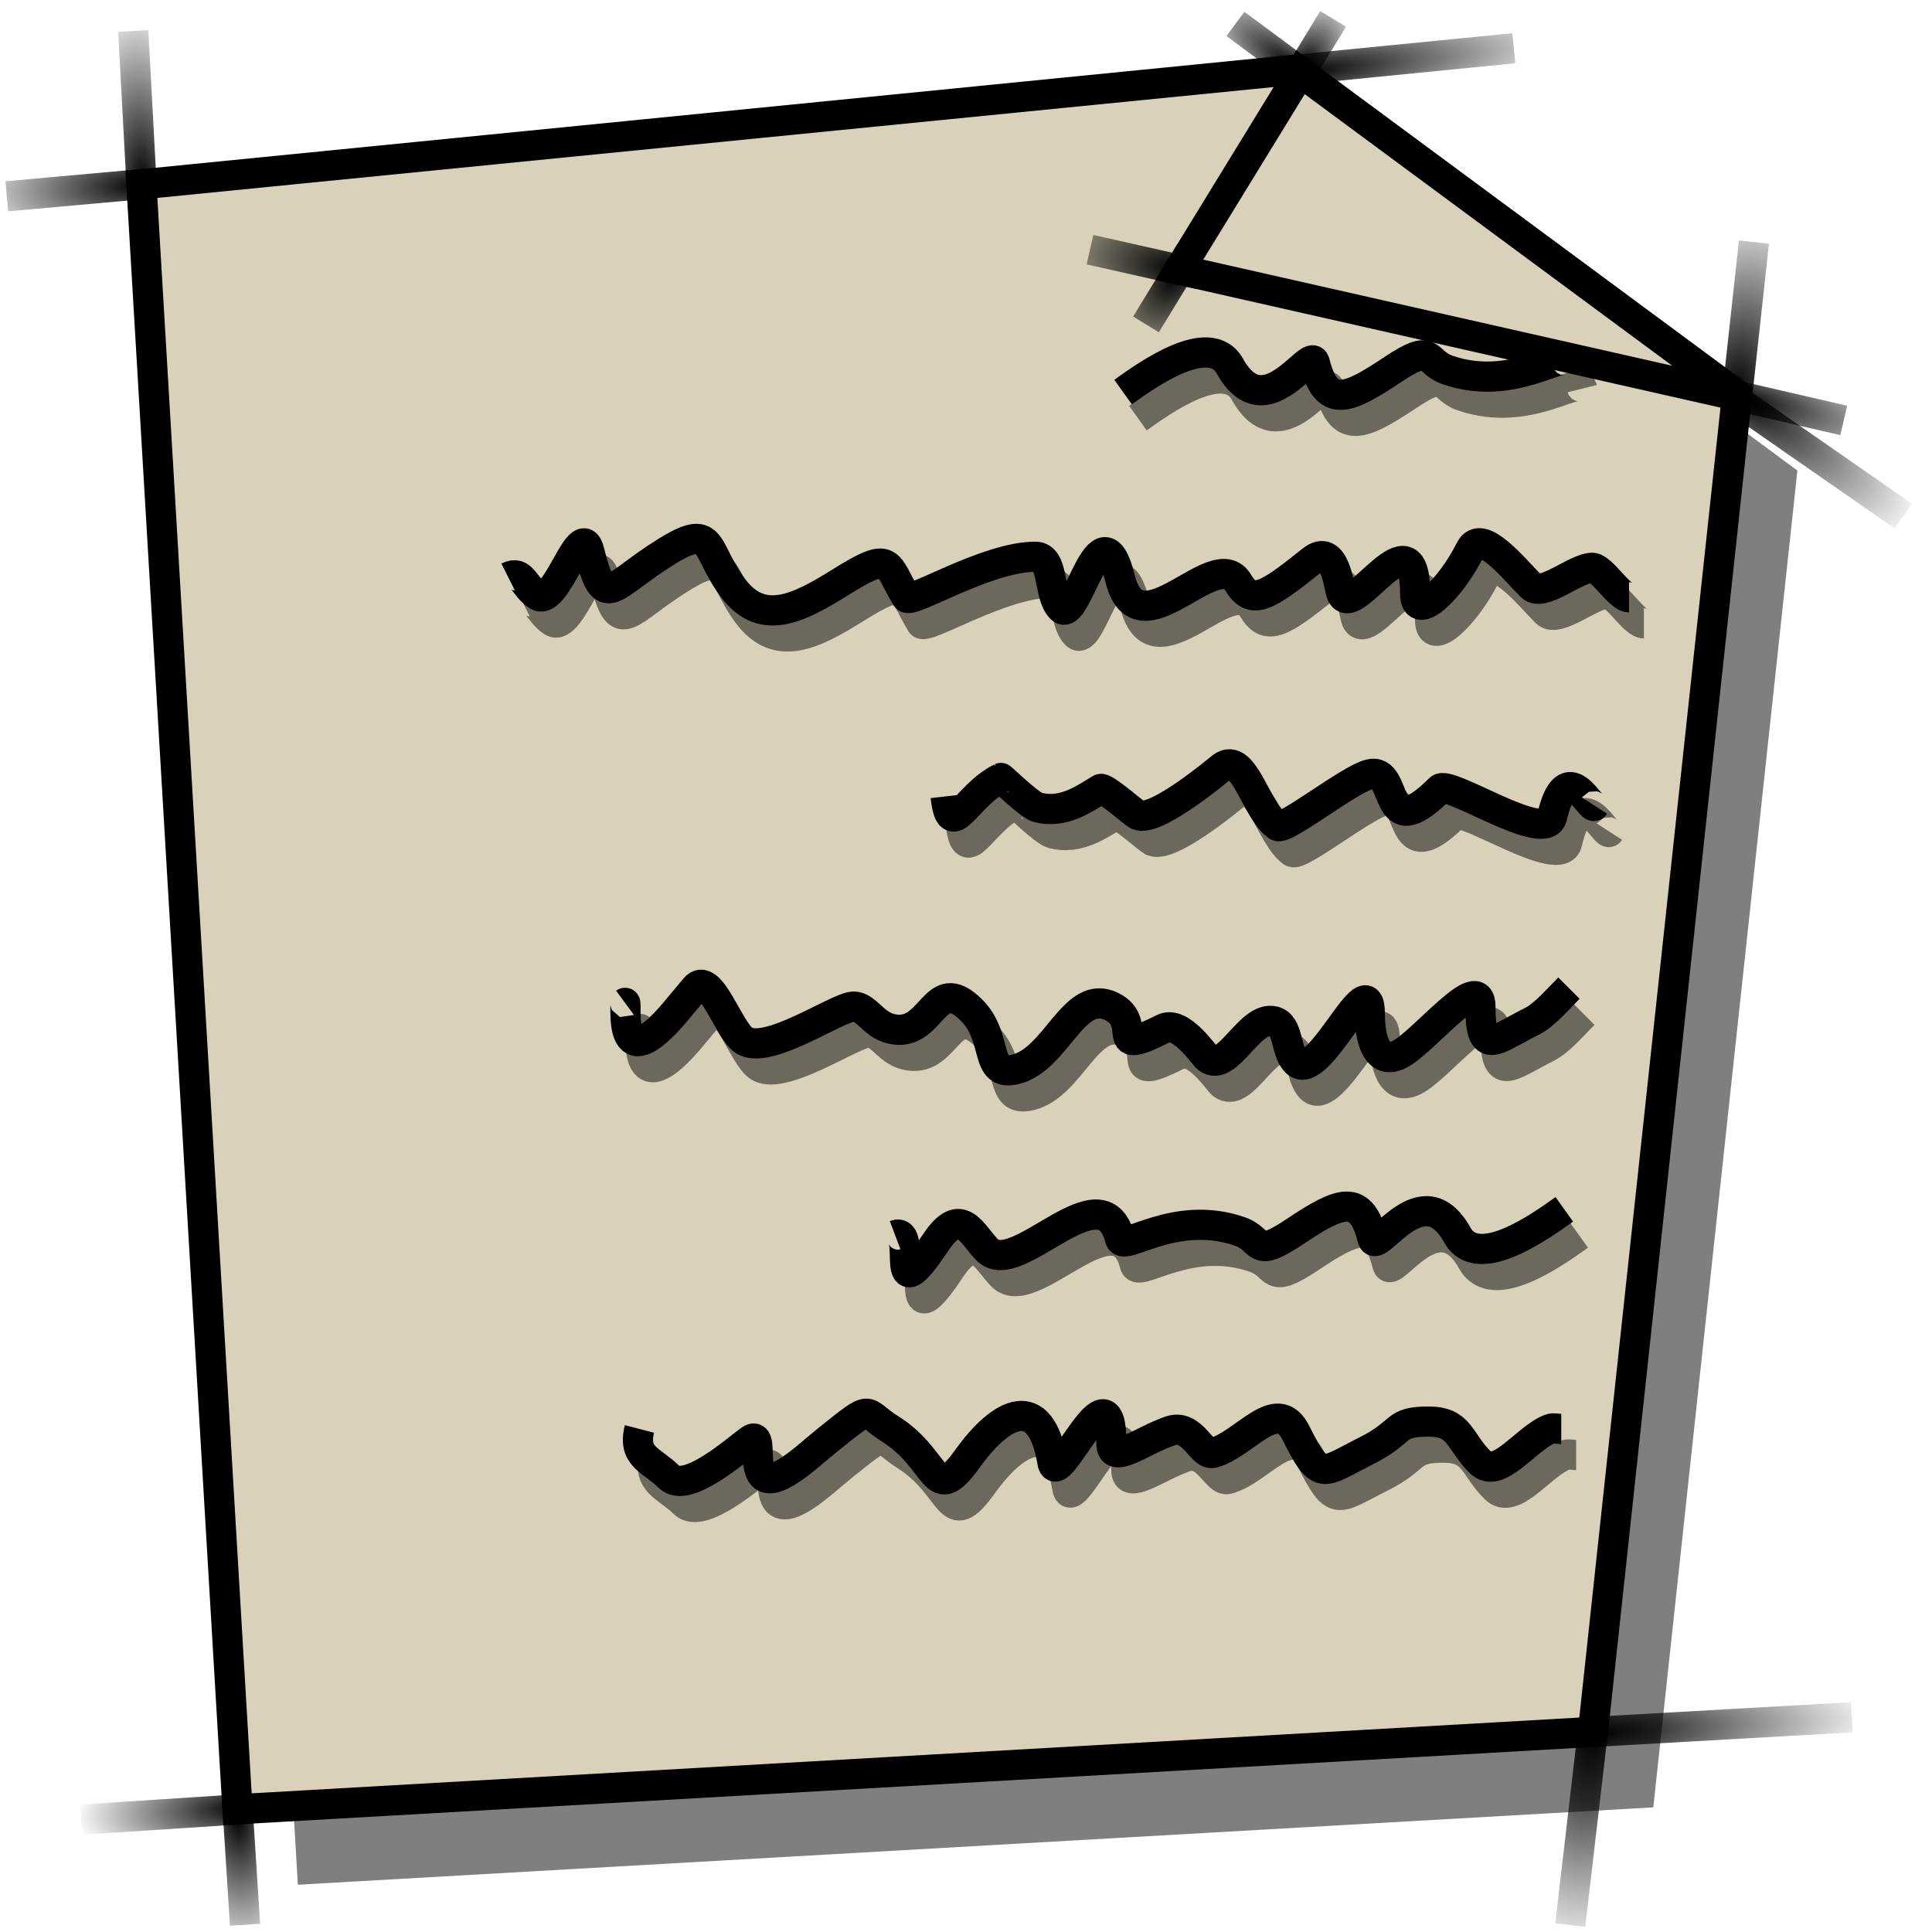 <?xml version="1.0" encoding="UTF-8" standalone="no"?>
<!-- Created with Inkscape (http://www.inkscape.org/) -->
<svg
   xmlns:dc="http://purl.org/dc/elements/1.1/"
   xmlns:cc="http://web.resource.org/cc/"
   xmlns:rdf="http://www.w3.org/1999/02/22-rdf-syntax-ns#"
   xmlns:svg="http://www.w3.org/2000/svg"
   xmlns="http://www.w3.org/2000/svg"
   xmlns:xlink="http://www.w3.org/1999/xlink"
   xmlns:sodipodi="http://inkscape.sourceforge.net/DTD/sodipodi-0.dtd"
   xmlns:inkscape="http://www.inkscape.org/namespaces/inkscape"
   width="64px"
   height="64px"
   id="svg2"
   sodipodi:version="0.32"
   inkscape:version="0.42.2"
   sodipodi:docbase="/home/egore/Desktop/Nerdy-Lines/scalable/stock"
   sodipodi:docname="gtk-align-right.svg"
   inkscape:export-filename="/home/egore/.icons/Nerdy-Lines/64x64/filesystems/gnome-fs-regular.png"
   inkscape:export-xdpi="90.000000"
   inkscape:export-ydpi="90.000000">
  <defs
     id="defs4">
    <linearGradient
       inkscape:collect="always"
       id="linearGradient4519">
      <stop
         style="stop-color:#000000;stop-opacity:1;"
         offset="0"
         id="stop4521" />
      <stop
         style="stop-color:#000000;stop-opacity:0;"
         offset="1"
         id="stop4523" />
    </linearGradient>
    <linearGradient
       inkscape:collect="always"
       id="linearGradient4511">
      <stop
         style="stop-color:#000000;stop-opacity:1;"
         offset="0"
         id="stop4513" />
      <stop
         style="stop-color:#000000;stop-opacity:0;"
         offset="1"
         id="stop4515" />
    </linearGradient>
    <linearGradient
       inkscape:collect="always"
       id="linearGradient4503">
      <stop
         style="stop-color:#000000;stop-opacity:1;"
         offset="0"
         id="stop4505" />
      <stop
         style="stop-color:#000000;stop-opacity:0;"
         offset="1"
         id="stop4507" />
    </linearGradient>
    <linearGradient
       inkscape:collect="always"
       id="linearGradient4495">
      <stop
         style="stop-color:#000000;stop-opacity:1;"
         offset="0"
         id="stop4497" />
      <stop
         style="stop-color:#000000;stop-opacity:0;"
         offset="1"
         id="stop4499" />
    </linearGradient>
    <linearGradient
       inkscape:collect="always"
       id="linearGradient4485">
      <stop
         style="stop-color:#000000;stop-opacity:1;"
         offset="0"
         id="stop4487" />
      <stop
         style="stop-color:#000000;stop-opacity:0;"
         offset="1"
         id="stop4489" />
    </linearGradient>
    <linearGradient
       inkscape:collect="always"
       id="linearGradient4475">
      <stop
         style="stop-color:#000000;stop-opacity:1;"
         offset="0"
         id="stop4477" />
      <stop
         style="stop-color:#000000;stop-opacity:0;"
         offset="1"
         id="stop4479" />
    </linearGradient>
    <linearGradient
       inkscape:collect="always"
       id="linearGradient4467">
      <stop
         style="stop-color:#000000;stop-opacity:1;"
         offset="0"
         id="stop4469" />
      <stop
         style="stop-color:#000000;stop-opacity:0;"
         offset="1"
         id="stop4471" />
    </linearGradient>
    <linearGradient
       inkscape:collect="always"
       id="linearGradient4457">
      <stop
         style="stop-color:#000000;stop-opacity:1;"
         offset="0"
         id="stop4459" />
      <stop
         style="stop-color:#000000;stop-opacity:0;"
         offset="1"
         id="stop4461" />
    </linearGradient>
    <linearGradient
       inkscape:collect="always"
       id="linearGradient4449">
      <stop
         style="stop-color:#000000;stop-opacity:1;"
         offset="0"
         id="stop4451" />
      <stop
         style="stop-color:#000000;stop-opacity:0;"
         offset="1"
         id="stop4453" />
    </linearGradient>
    <linearGradient
       inkscape:collect="always"
       id="linearGradient4441">
      <stop
         style="stop-color:#000000;stop-opacity:1;"
         offset="0"
         id="stop4443" />
      <stop
         style="stop-color:#000000;stop-opacity:0;"
         offset="1"
         id="stop4445" />
    </linearGradient>
    <linearGradient
       inkscape:collect="always"
       id="linearGradient4433">
      <stop
         style="stop-color:#000000;stop-opacity:1;"
         offset="0"
         id="stop4435" />
      <stop
         style="stop-color:#000000;stop-opacity:0;"
         offset="1"
         id="stop4437" />
    </linearGradient>
    <radialGradient
       inkscape:collect="always"
       xlink:href="#linearGradient4433"
       id="radialGradient4439"
       cx="52.812"
       cy="59.26"
       fx="52.812"
       fy="59.26"
       r="0.811"
       gradientTransform="matrix(-1.002,9.324,-4.18,-0.449,353.398,-408.448)"
       gradientUnits="userSpaceOnUse" />
    <radialGradient
       inkscape:collect="always"
       xlink:href="#linearGradient4441"
       id="radialGradient4447"
       cx="52.723"
       cy="58.653"
       fx="52.723"
       fy="58.653"
       r="3.994"
       gradientTransform="matrix(2.425,-0.144,3.000277e-2,0.504,-76.906,35.453)"
       gradientUnits="userSpaceOnUse" />
    <radialGradient
       inkscape:collect="always"
       xlink:href="#linearGradient4449"
       id="radialGradient4455"
       cx="57.531"
       cy="11.324"
       fx="57.531"
       fy="11.324"
       r="0.803"
       gradientTransform="matrix(0.934,-8.208,4.043,0.46,-41.969,479.997)"
       gradientUnits="userSpaceOnUse" />
    <radialGradient
       inkscape:collect="always"
       xlink:href="#linearGradient4457"
       id="radialGradient4463"
       cx="57.562"
       cy="12.658"
       fx="57.562"
       fy="12.658"
       r="2.483"
       gradientTransform="matrix(2.663,0.638,-0.162,0.678,-93.664,-32.151)"
       gradientUnits="userSpaceOnUse" />
    <radialGradient
       inkscape:collect="always"
       xlink:href="#linearGradient4457"
       id="radialGradient4465"
       cx="57.5"
       cy="12.558"
       fx="57.5"
       fy="12.558"
       r="2.664"
       gradientTransform="matrix(2.241,1.669,-0.539,0.723,-64.583,-92.013)"
       gradientUnits="userSpaceOnUse" />
    <radialGradient
       inkscape:collect="always"
       xlink:href="#linearGradient4467"
       id="radialGradient4473"
       cx="43.156"
       cy="3.912"
       fx="43.156"
       fy="3.912"
       r="4.501"
       gradientTransform="matrix(2.13,-0.24,4.452517e-2,0.395,-48.949,11.197)"
       gradientUnits="userSpaceOnUse" />
    <radialGradient
       inkscape:collect="always"
       xlink:href="#linearGradient4475"
       id="radialGradient4481"
       cx="43.081"
       cy="2.167"
       fx="43.081"
       fy="2.167"
       r="1.179"
       gradientTransform="matrix(1.219,-2.014,1.172,0.709,-11.889,87.399)"
       gradientUnits="userSpaceOnUse" />
    <radialGradient
       inkscape:collect="always"
       xlink:href="#linearGradient4475"
       id="radialGradient4483"
       cx="43.29"
       cy="2.644"
       fx="43.29"
       fy="2.644"
       r="1.801"
       gradientTransform="matrix(-1.926,-1.475,0.494,-0.645,124.898,67.783)"
       gradientUnits="userSpaceOnUse" />
    <radialGradient
       inkscape:collect="always"
       xlink:href="#linearGradient4485"
       id="radialGradient4491"
       cx="5.227"
       cy="5.285"
       fx="5.227"
       fy="5.285"
       r="0.585"
       gradientTransform="matrix(-0.473,-10.738,3.774,-0.166,-12.757,63.114)"
       gradientUnits="userSpaceOnUse" />
    <radialGradient
       inkscape:collect="always"
       xlink:href="#linearGradient4485"
       id="radialGradient4493"
       cx="4.849"
       cy="5.68"
       fx="4.849"
       fy="5.68"
       r="2.529"
       gradientTransform="matrix(-2.443,0.136,-4.593210e-2,-0.825,16.778,10.167)"
       gradientUnits="userSpaceOnUse" />
    <radialGradient
       inkscape:collect="always"
       xlink:href="#linearGradient4495"
       id="radialGradient4501"
       cx="8.01"
       cy="59.403"
       fx="8.01"
       fy="59.403"
       r="2.599"
       gradientTransform="matrix(-2.14,0.13,-4.300120e-2,-0.705,27.705,100.736)"
       gradientUnits="userSpaceOnUse" />
    <radialGradient
       inkscape:collect="always"
       xlink:href="#linearGradient4503"
       id="radialGradient4509"
       cx="7.984"
       cy="60.796"
       fx="7.984"
       fy="60.796"
       r="0.616"
       gradientTransform="matrix(0.502,7.997,-3.605,0.226,223.035,-17.367)"
       gradientUnits="userSpaceOnUse" />
    <radialGradient
       inkscape:collect="always"
       xlink:href="#linearGradient4511"
       id="radialGradient4517"
       cx="39.475"
       cy="10.3"
       fx="39.475"
       fy="10.3"
       r="2.322"
       gradientTransform="matrix(-2.208,-0.487,0.238,-1.078,123.69,39.25)"
       gradientUnits="userSpaceOnUse" />
    <radialGradient
       inkscape:collect="always"
       xlink:href="#linearGradient4519"
       id="radialGradient4525"
       cx="39.225"
       cy="9.205"
       fx="39.225"
       fy="9.205"
       r="1.235"
       gradientTransform="matrix(-1.613,2.603,-1.579,-0.978,116.678,-83.906)"
       gradientUnits="userSpaceOnUse" />
  </defs>
  <sodipodi:namedview
     id="base"
     pagecolor="#ffffff"
     bordercolor="#666666"
     borderopacity="1.0"
     inkscape:pageopacity="0.0"
     inkscape:pageshadow="2"
     inkscape:zoom="12.109375"
     inkscape:cx="32.000000"
     inkscape:cy="32.000000"
     inkscape:document-units="px"
     inkscape:current-layer="layer1"
     inkscape:window-width="1280"
     inkscape:window-height="949"
     inkscape:window-x="0"
     inkscape:window-y="25" />
  <g
     inkscape:label="Ebene 1"
     inkscape:groupmode="layer"
     id="layer1">
    <g
       id="g1461">
      <path
         style="fill:#000000;fill-opacity:0.502;fill-rule:evenodd;stroke:none;stroke-width:1px;stroke-linecap:butt;stroke-linejoin:miter;stroke-opacity:1"
         d="M 9.867,62.434 L 54.768,59.871 L 59.541,15.588 L 44.957,4.805 L 6.685,8.606 L 9.867,62.434 z "
         id="path4527"
         sodipodi:nodetypes="cccccc" />
      <g
         id="g1443">
        <path
           style="fill:#d9d1b9;fill-opacity:1;fill-rule:evenodd;stroke:#000000;stroke-width:1px;stroke-linecap:butt;stroke-linejoin:miter;stroke-opacity:1"
           d="M 7.867,59.934 L 52.768,57.371 L 57.541,13.088 L 42.957,2.305 L 4.685,6.106 L 7.867,59.934 z "
           id="path1485"
           sodipodi:nodetypes="cccccc" />
        <path
           style="fill:#d9d1b9;fill-opacity:1;fill-rule:evenodd;stroke:#000000;stroke-width:1px;stroke-linecap:butt;stroke-linejoin:miter;stroke-opacity:1"
           d="M 43.079,2.393 L 39.068,8.934 L 57.609,13.13 L 43.079,2.393 z "
           id="path1489"
           sodipodi:nodetypes="cccc" />
        <path
           style="fill:none;fill-opacity:1.0;fill-rule:evenodd;stroke:url(#radialGradient4493);stroke-width:1px;stroke-linecap:butt;stroke-linejoin:miter;stroke-opacity:1"
           d="M 0.225,6.503 L 5.154,6.059"
           id="path2226"
           sodipodi:nodetypes="cc" />
        <path
           style="fill:none;fill-opacity:1.0;fill-rule:evenodd;stroke:url(#radialGradient4465);stroke-width:1px;stroke-linecap:butt;stroke-linejoin:miter;stroke-opacity:1"
           d="M 63.05,17.096 L 57.283,13.088"
           id="path2228"
           sodipodi:nodetypes="cc" />
        <path
           style="fill:none;fill-opacity:1.0;fill-rule:evenodd;stroke:url(#radialGradient4439);stroke-width:1px;stroke-linecap:butt;stroke-linejoin:miter;stroke-opacity:1"
           d="M 52.813,56.949 L 52.017,63.771"
           id="path2230"
           sodipodi:nodetypes="cc" />
        <path
           style="fill:none;fill-opacity:1.0;fill-rule:evenodd;stroke:url(#radialGradient4501);stroke-width:1px;stroke-linecap:butt;stroke-linejoin:miter;stroke-opacity:1"
           d="M 8.368,59.908 L 2.687,60.278"
           id="path2232"
           sodipodi:nodetypes="cc" />
        <path
           style="fill:none;fill-opacity:1.0;fill-rule:evenodd;stroke:url(#radialGradient4491);stroke-width:1px;stroke-linecap:butt;stroke-linejoin:miter;stroke-opacity:1"
           d="M 4.714,6.583 L 4.414,1.027"
           id="path2234"
           sodipodi:nodetypes="cc" />
        <path
           sodipodi:nodetypes="cc"
           id="path2963"
           d="M 58.102,8.019 L 57.496,13.557"
           style="fill:none;fill-opacity:1.0;fill-rule:evenodd;stroke:url(#radialGradient4455);stroke-width:1px;stroke-linecap:butt;stroke-linejoin:miter;stroke-opacity:1" />
        <path
           sodipodi:nodetypes="cc"
           id="path2965"
           d="M 61.347,56.887 L 52.31,57.398"
           style="fill:none;fill-opacity:1.0;fill-rule:evenodd;stroke:url(#radialGradient4447);stroke-width:1px;stroke-linecap:butt;stroke-linejoin:miter;stroke-opacity:1" />
        <path
           sodipodi:nodetypes="cc"
           id="path2967"
           d="M 8.117,63.76 L 7.841,59.436"
           style="fill:none;fill-opacity:1.0;fill-rule:evenodd;stroke:url(#radialGradient4509);stroke-width:1px;stroke-linecap:butt;stroke-linejoin:miter;stroke-opacity:1" />
        <path
           sodipodi:nodetypes="cc"
           id="path2969"
           d="M 42.144,2.389 L 50.147,1.598"
           style="fill:none;fill-opacity:1.0;fill-rule:evenodd;stroke:url(#radialGradient4473);stroke-width:1px;stroke-linecap:butt;stroke-linejoin:miter;stroke-opacity:1" />
        <path
           sodipodi:nodetypes="cc"
           id="path2971"
           d="M 43.525,2.719 L 40.924,0.792"
           style="fill:none;fill-opacity:1.0;fill-rule:evenodd;stroke:url(#radialGradient4483);stroke-width:1px;stroke-linecap:butt;stroke-linejoin:miter;stroke-opacity:1" />
        <path
           style="fill:none;fill-opacity:1.0;fill-rule:evenodd;stroke:url(#radialGradient4517);stroke-width:1px;stroke-linecap:butt;stroke-linejoin:miter;stroke-opacity:1"
           d="M 36.107,8.271 L 39.75,9.09"
           id="path2973"
           sodipodi:nodetypes="cc" />
        <path
           style="fill:none;fill-opacity:1.0;fill-rule:evenodd;stroke:url(#radialGradient4481);stroke-width:1px;stroke-linecap:butt;stroke-linejoin:miter;stroke-opacity:1"
           d="M 42.802,2.857 L 44.161,0.626"
           id="path2975"
           sodipodi:nodetypes="cc" />
        <path
           sodipodi:nodetypes="cc"
           id="path3703"
           d="M 37.963,10.746 L 39.433,8.337"
           style="fill:none;fill-opacity:1.0;fill-rule:evenodd;stroke:url(#radialGradient4525);stroke-width:1px;stroke-linecap:butt;stroke-linejoin:miter;stroke-opacity:1" />
        <path
           sodipodi:nodetypes="cc"
           id="path3705"
           d="M 57.11,13.011 L 61.076,13.928"
           style="fill:none;fill-opacity:1.0;fill-rule:evenodd;stroke:url(#radialGradient4463);stroke-width:1px;stroke-linecap:butt;stroke-linejoin:miter;stroke-opacity:1" />
      </g>
    </g>
    <path
       style="fill:none;fill-opacity:0.75;fill-rule:evenodd;stroke:#000000;stroke-width:1px;stroke-linecap:butt;stroke-linejoin:miter;stroke-opacity:1"
       d="M 31.326,26.382 C 31.501,27.939 31.971,26.365 33.158,25.771 C 33.171,25.764 34.112,26.681 34.379,26.748 C 35.235,26.962 35.913,26.463 36.456,26.137 C 36.578,26.064 37.569,26.939 37.677,26.992 C 38.262,27.285 40.42,25.452 40.486,25.405 C 41.213,24.886 41.592,26.84 42.318,27.359 C 42.554,27.527 44.677,25.823 45.372,25.649 C 46.374,25.398 45.731,28.099 47.692,26.137 C 48,25.829 51.201,27.987 51.417,27.053 C 51.898,24.976 52.701,26.874 52.822,26.687"
       id="path1463"
       sodipodi:nodetypes="cssssssssss" />
    <path
       style="fill:none;fill-opacity:0.75;fill-rule:evenodd;stroke:#000000;stroke-width:1px;stroke-linecap:butt;stroke-linejoin:miter;stroke-opacity:1"
       d="M 20.705,33.221 C 20.792,33.157 20.359,35.933 22.415,33.466 C 22.619,33.221 22.823,32.977 23.026,32.733 C 23.517,32.144 24.109,34.056 24.614,34.443 C 25.366,35.018 27.755,33.344 28.278,33.344 C 28.696,33.344 28.927,33.933 29.499,34.076 C 30.905,34.428 30.906,32.185 32.186,33.466 C 33.105,34.384 32.574,35.689 33.652,35.42 C 35.004,35.082 35.572,32.716 36.828,33.344 C 37.934,33.897 36.583,35.054 38.538,34.076 C 39.118,33.786 39.877,34.959 40.003,35.053 C 40.674,35.556 41.388,33.629 42.202,33.832 C 42.697,33.956 42.574,34.815 42.934,35.176 C 43.682,35.923 45.377,31.807 45.377,33.588 C 45.377,34.397 45.598,35.31 46.354,34.931 C 47.152,34.532 49.041,32.11 49.041,33.344 C 49.041,35.011 49.496,34.459 50.751,33.832 C 51.157,33.629 51.612,33.094 51.973,32.733"
       id="path1465"
       sodipodi:nodetypes="csssssssssssssssss" />
    <path
       style="fill:none;fill-opacity:0.75;fill-rule:evenodd;stroke:#000000;stroke-width:1px;stroke-linecap:butt;stroke-linejoin:miter;stroke-opacity:1"
       d="M 16.833,19.115 C 17.312,18.875 17.357,19.44 17.81,19.725 C 18.426,20.112 19.235,17.118 19.52,18.26 C 19.996,20.164 20.174,19.534 21.719,18.504 C 23.739,17.157 23.247,18.099 24.284,19.481 C 25.237,20.753 26.42,20.176 27.826,19.298 C 29.568,18.209 29.337,18.641 30.024,19.786 C 30.167,20.025 32.677,18.443 34.299,18.443 C 34.936,18.443 34.703,19.702 35.154,20.153 C 35.668,20.667 36.45,16.545 37.108,19.176 C 37.73,21.662 40.256,18.012 41.016,19.298 C 41.473,20.069 41.957,19.767 43.459,18.565 C 44.217,17.958 44.353,19.455 44.436,19.664 C 44.81,20.599 46.879,16.818 46.879,19.664 C 46.879,20.644 48.055,19.51 48.711,18.198 C 49.07,17.481 50.159,18.853 50.726,19.42 C 51.101,19.794 52.212,18.809 52.742,18.809 C 53.07,18.809 53.635,19.786 53.963,19.786"
       id="path1467"
       sodipodi:nodetypes="csssssssssssssssss" />
    <path
       style="fill:none;fill-opacity:0.75;fill-rule:evenodd;stroke:#000000;stroke-width:1px;stroke-linecap:butt;stroke-linejoin:miter;stroke-opacity:1"
       d="M 21.184,47.336 C 20.941,48.272 21.603,48.366 22.161,48.924 C 22.75,49.513 24.451,47.982 24.848,47.703 C 25.462,47.271 24.505,49.804 26.192,48.68 C 26.625,48.391 27.006,48.029 27.413,47.703 C 28.974,46.454 28.555,46.75 29.489,47.336 C 31.134,48.369 30.898,49.922 32.054,48.314 C 33.145,46.795 34.467,46.059 34.863,48.436 C 35.028,49.422 36.818,44.955 36.818,47.825 C 36.818,48.541 37.839,47.713 38.772,47.398 C 39.501,47.15 39.804,48.224 40.176,48.13 C 41.208,47.873 42.294,46.198 42.924,47.459 C 43.746,49.101 43.776,48.804 45.245,48.069 C 46.528,47.428 46.139,47.092 47.321,47.092 C 48.379,47.092 48.315,47.72 49.031,48.436 C 49.637,49.041 50.551,47.637 51.352,47.336 C 51.466,47.294 51.596,47.336 51.718,47.336"
       id="path1475"
       sodipodi:nodetypes="cssssssssssssssss" />
    <path
       style="fill:none;fill-opacity:0.75;fill-rule:evenodd;stroke:#000000;stroke-width:1px;stroke-linecap:butt;stroke-linejoin:miter;stroke-opacity:1"
       d="M 29.652,40.916 C 30.408,40.632 29.343,43.638 30.995,41.16 C 31.835,39.9 32.192,40.891 32.705,41.405 C 33.691,42.391 36.509,38.667 37.102,41.038 C 37.213,41.481 38.913,40.043 41.072,40.794 C 41.86,41.068 41.499,41.73 42.904,40.794 C 44.393,39.801 45.087,39.511 45.469,41.038 C 45.607,41.591 47.116,38.825 48.278,40.916 C 48.949,42.125 51.04,40.618 51.82,40.061"
       id="path1477"
       sodipodi:nodetypes="cssssssss" />
    <path
       sodipodi:nodetypes="csssss"
       id="path1479"
       d="M 51.92,12.011 C 51.809,11.568 50.109,13.006 47.951,12.255 C 47.162,11.981 47.523,11.319 46.119,12.255 C 44.629,13.248 43.935,13.538 43.554,12.011 C 43.416,11.458 41.906,14.224 40.745,12.133 C 40.073,10.924 37.982,12.431 37.203,12.988"
       style="fill:none;fill-opacity:0.75;fill-rule:evenodd;stroke:#000000;stroke-width:1px;stroke-linecap:butt;stroke-linejoin:miter;stroke-opacity:1" />
    <path
       sodipodi:nodetypes="cssssssssss"
       id="path1481"
       d="M 31.819,27.245 C 31.995,28.802 32.464,27.228 33.651,26.634 C 33.664,26.628 34.605,27.545 34.872,27.611 C 35.728,27.825 36.406,27.326 36.949,27.001 C 37.071,26.927 38.063,27.802 38.17,27.856 C 38.755,28.148 40.913,26.315 40.979,26.268 C 41.706,25.749 42.085,27.703 42.811,28.222 C 43.047,28.391 45.17,26.686 45.865,26.512 C 46.867,26.261 46.224,28.962 48.185,27.001 C 48.494,26.692 51.695,28.85 51.911,27.917 C 52.391,25.839 53.194,27.737 53.315,27.55"
       style="fill:none;fill-opacity:0.75;fill-rule:evenodd;stroke:#000000;stroke-width:1px;stroke-linecap:butt;stroke-linejoin:miter;stroke-opacity:0.502" />
    <path
       sodipodi:nodetypes="csssssssssssssssss"
       id="path1483"
       d="M 21.199,34.085 C 21.285,34.02 20.852,36.797 22.909,34.329 C 23.112,34.085 23.316,33.84 23.519,33.596 C 24.01,33.007 24.602,34.919 25.107,35.306 C 25.86,35.882 28.248,34.207 28.771,34.207 C 29.189,34.207 29.42,34.796 29.993,34.94 C 31.399,35.291 31.399,33.048 32.68,34.329 C 33.598,35.247 33.067,36.553 34.145,36.283 C 35.498,35.945 36.065,33.579 37.321,34.207 C 38.428,34.76 37.076,35.917 39.031,34.94 C 39.611,34.649 40.37,35.822 40.496,35.917 C 41.167,36.42 41.882,34.492 42.695,34.695 C 43.19,34.819 43.067,35.678 43.428,36.039 C 44.175,36.786 45.87,32.67 45.87,34.451 C 45.87,35.261 46.091,36.173 46.848,35.794 C 47.646,35.395 49.535,32.974 49.535,34.207 C 49.535,35.875 49.99,35.323 51.245,34.695 C 51.65,34.493 52.105,33.957 52.466,33.596"
       style="fill:none;fill-opacity:0.75;fill-rule:evenodd;stroke:#000000;stroke-width:1px;stroke-linecap:butt;stroke-linejoin:miter;stroke-opacity:0.502" />
    <path
       sodipodi:nodetypes="csssssssssssssssss"
       id="path1486"
       d="M 17.327,19.978 C 17.805,19.738 17.85,20.303 18.304,20.588 C 18.919,20.975 19.728,17.981 20.014,19.123 C 20.49,21.027 20.667,20.397 22.212,19.367 C 24.232,18.02 23.741,18.962 24.777,20.344 C 25.731,21.616 26.913,21.039 28.319,20.161 C 30.061,19.072 29.83,19.505 30.517,20.649 C 30.66,20.888 33.171,19.306 34.792,19.306 C 35.429,19.306 35.197,20.565 35.647,21.016 C 36.162,21.53 36.944,17.408 37.601,20.039 C 38.223,22.525 40.749,18.876 41.51,20.161 C 41.967,20.933 42.45,20.63 43.952,19.428 C 44.71,18.822 44.846,20.318 44.93,20.527 C 45.303,21.462 47.372,17.681 47.372,20.527 C 47.372,21.507 48.549,20.373 49.204,19.062 C 49.563,18.344 50.653,19.716 51.22,20.283 C 51.594,20.657 52.706,19.672 53.235,19.672 C 53.563,19.672 54.128,20.649 54.456,20.649"
       style="fill:none;fill-opacity:0.75;fill-rule:evenodd;stroke:#000000;stroke-width:1px;stroke-linecap:butt;stroke-linejoin:miter;stroke-opacity:0.502" />
    <path
       sodipodi:nodetypes="cssssssssssssssss"
       id="path1488"
       d="M 21.677,48.2 C 21.434,49.136 22.096,49.229 22.654,49.787 C 23.243,50.376 24.944,48.845 25.341,48.566 C 25.955,48.134 24.998,50.667 26.685,49.543 C 27.119,49.254 27.499,48.892 27.906,48.566 C 29.467,47.318 29.048,47.613 29.983,48.2 C 31.628,49.232 31.392,50.786 32.548,49.177 C 33.639,47.658 34.961,46.922 35.357,49.299 C 35.521,50.285 37.311,45.818 37.311,48.688 C 37.311,49.405 38.333,48.577 39.265,48.261 C 39.995,48.014 40.297,49.087 40.67,48.994 C 41.701,48.736 42.787,47.061 43.418,48.322 C 44.239,49.964 44.269,49.667 45.738,48.933 C 47.021,48.291 46.632,47.955 47.815,47.955 C 48.872,47.955 48.808,48.583 49.525,49.299 C 50.13,49.904 51.044,48.5 51.845,48.2 C 51.96,48.157 52.089,48.2 52.212,48.2"
       style="fill:none;fill-opacity:0.75;fill-rule:evenodd;stroke:#000000;stroke-width:1px;stroke-linecap:butt;stroke-linejoin:miter;stroke-opacity:0.502" />
    <path
       sodipodi:nodetypes="cssssssss"
       id="path1490"
       d="M 30.145,41.779 C 30.901,41.496 29.837,44.501 31.488,42.024 C 32.329,40.763 32.685,41.754 33.198,42.268 C 34.185,43.254 37.003,39.531 37.595,41.901 C 37.706,42.344 39.406,40.906 41.565,41.657 C 42.353,41.931 41.992,42.594 43.397,41.657 C 44.887,40.664 45.58,40.375 45.962,41.901 C 46.1,42.454 47.609,39.688 48.771,41.779 C 49.443,42.988 51.534,41.481 52.313,40.924"
       style="fill:none;fill-opacity:0.75;fill-rule:evenodd;stroke:#000000;stroke-width:1px;stroke-linecap:butt;stroke-linejoin:miter;stroke-opacity:0.502" />
    <path
       style="fill:none;fill-opacity:0.75;fill-rule:evenodd;stroke:#000000;stroke-width:1px;stroke-linecap:butt;stroke-linejoin:miter;stroke-opacity:0.502"
       d="M 52.413,12.874 C 52.303,12.431 50.602,13.869 48.444,13.118 C 47.656,12.844 48.017,12.182 46.612,13.118 C 45.122,14.112 44.429,14.401 44.047,12.874 C 43.909,12.322 42.4,15.088 41.238,12.996 C 40.566,11.787 38.475,13.295 37.696,13.851"
       id="path1492"
       sodipodi:nodetypes="csssss" />
  </g>
</svg>
